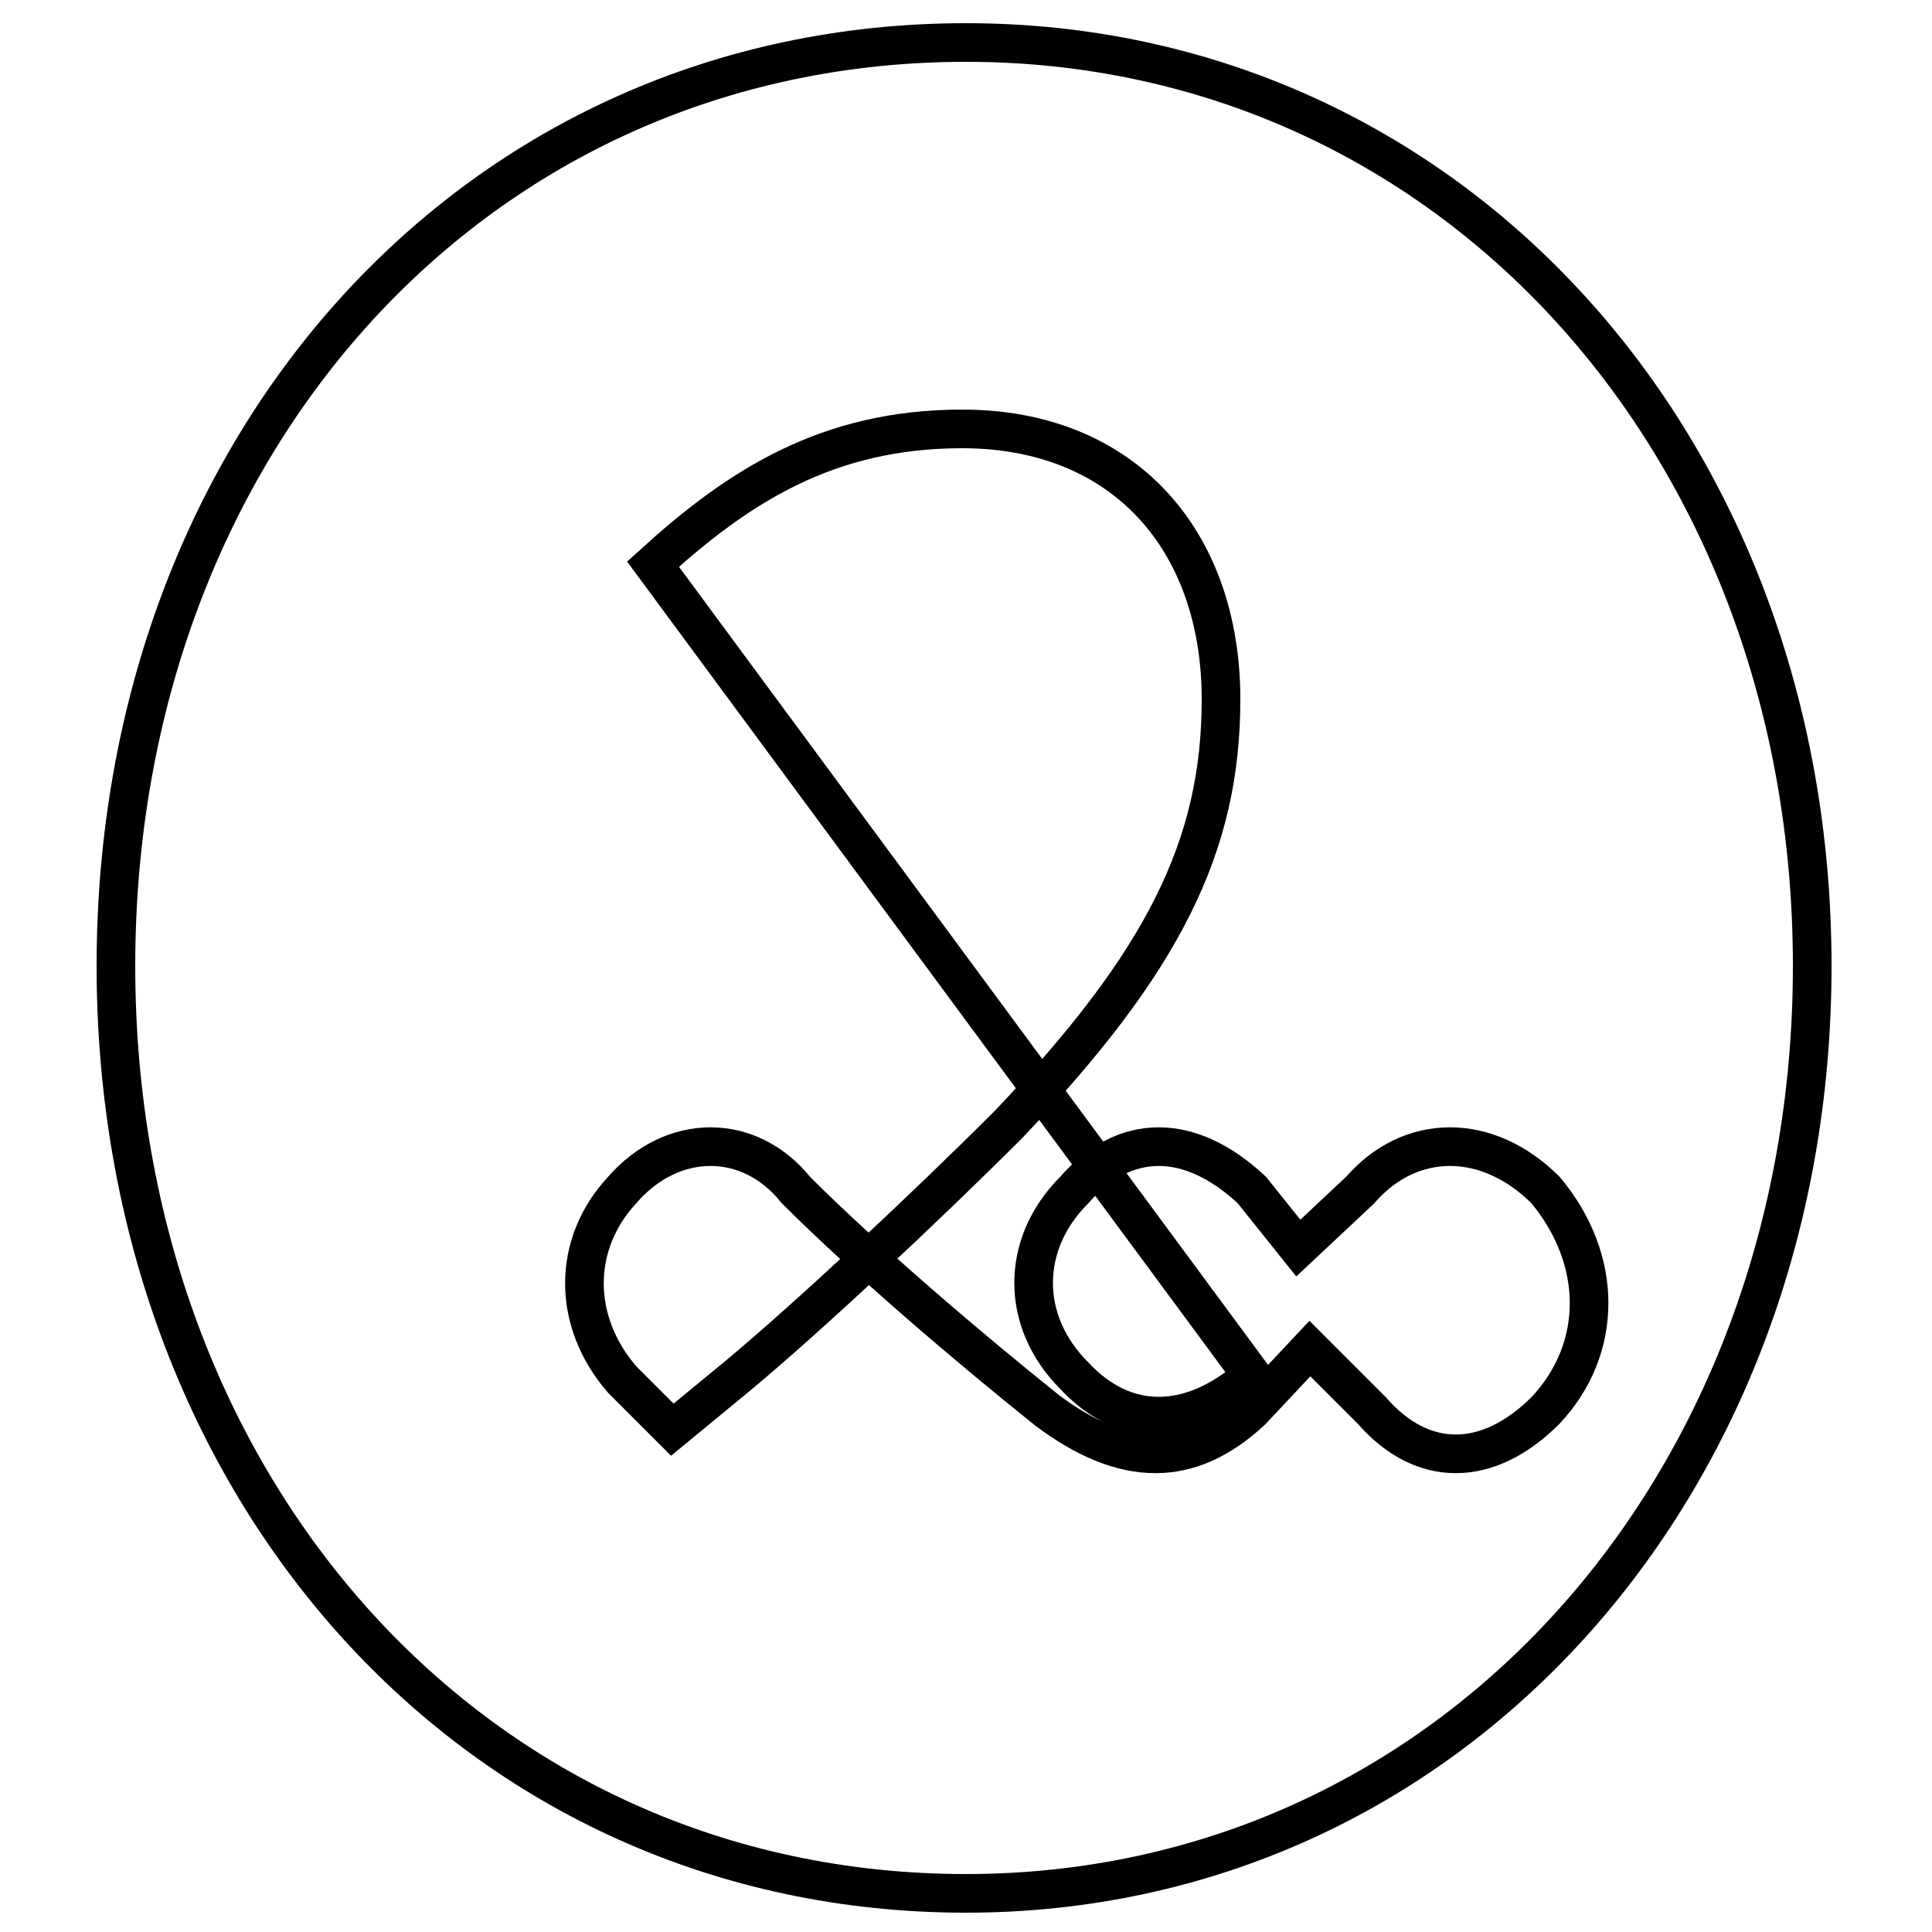 <?xml version='1.0' encoding='utf8'?>
<svg viewBox="0.0 -6.0 50.0 50.0" version="1.1" xmlns="http://www.w3.org/2000/svg">
<rect x="0.0" y="-6.0" width="50.0" height="50.0" fill="#808080" stroke="none"/>
<rect x="-1000" y="-1000" width="2000" height="2000" stroke="white" fill="white"/>
<g style="fill:white;stroke:#000000;  stroke-width:1">
<path d="M 16.9 -29.4 C 19.1 -31.4 21.4 -32.9 24.9 -32.9 C 29.1 -32.9 31.6 -30.0 31.6 -25.9 C 31.6 -22.1 30.1 -19.1 26.1 -14.9 C 23.9 -12.7 20.9 -9.9 19.1 -8.4 L 17.4 -7.0 L 16.1 -8.3 C 14.8 -9.8 14.8 -11.8 16.1 -13.2 C 17.4 -14.7 19.4 -14.7 20.6 -13.2 C 22.4 -11.4 25.1 -9.1 27.1 -7.5 C 29.1 -6.0 30.8 -6.0 32.4 -7.5 L 33.9 -9.1 L 35.5 -7.5 C 36.8 -6.0 38.5 -6.0 40.0 -7.5 C 41.5 -9.1 41.5 -11.4 40.0 -13.2 C 38.5 -14.7 36.5 -14.7 35.2 -13.2 L 33.6 -11.7 L 32.4 -13.2 C 30.8 -14.7 29.1 -14.7 27.8 -13.2 C 26.4 -11.8 26.4 -9.8 27.8 -8.4 C 29.1 -7.0 30.8 -7.0 32.4 -8.4 Z M 25.0 -42.9 C 37.5 -42.9 46.9 -32.5 46.9 -19.0 C 46.9 -5.5 37.5 5.0 25.0 5.0 C 12.3 5.0 3.0 -5.5 3.0 -19.0 C 3.0 -32.5 12.3 -42.9 25.0 -42.9 Z" transform="translate(0.0, 38.0)" />
</g>
</svg>